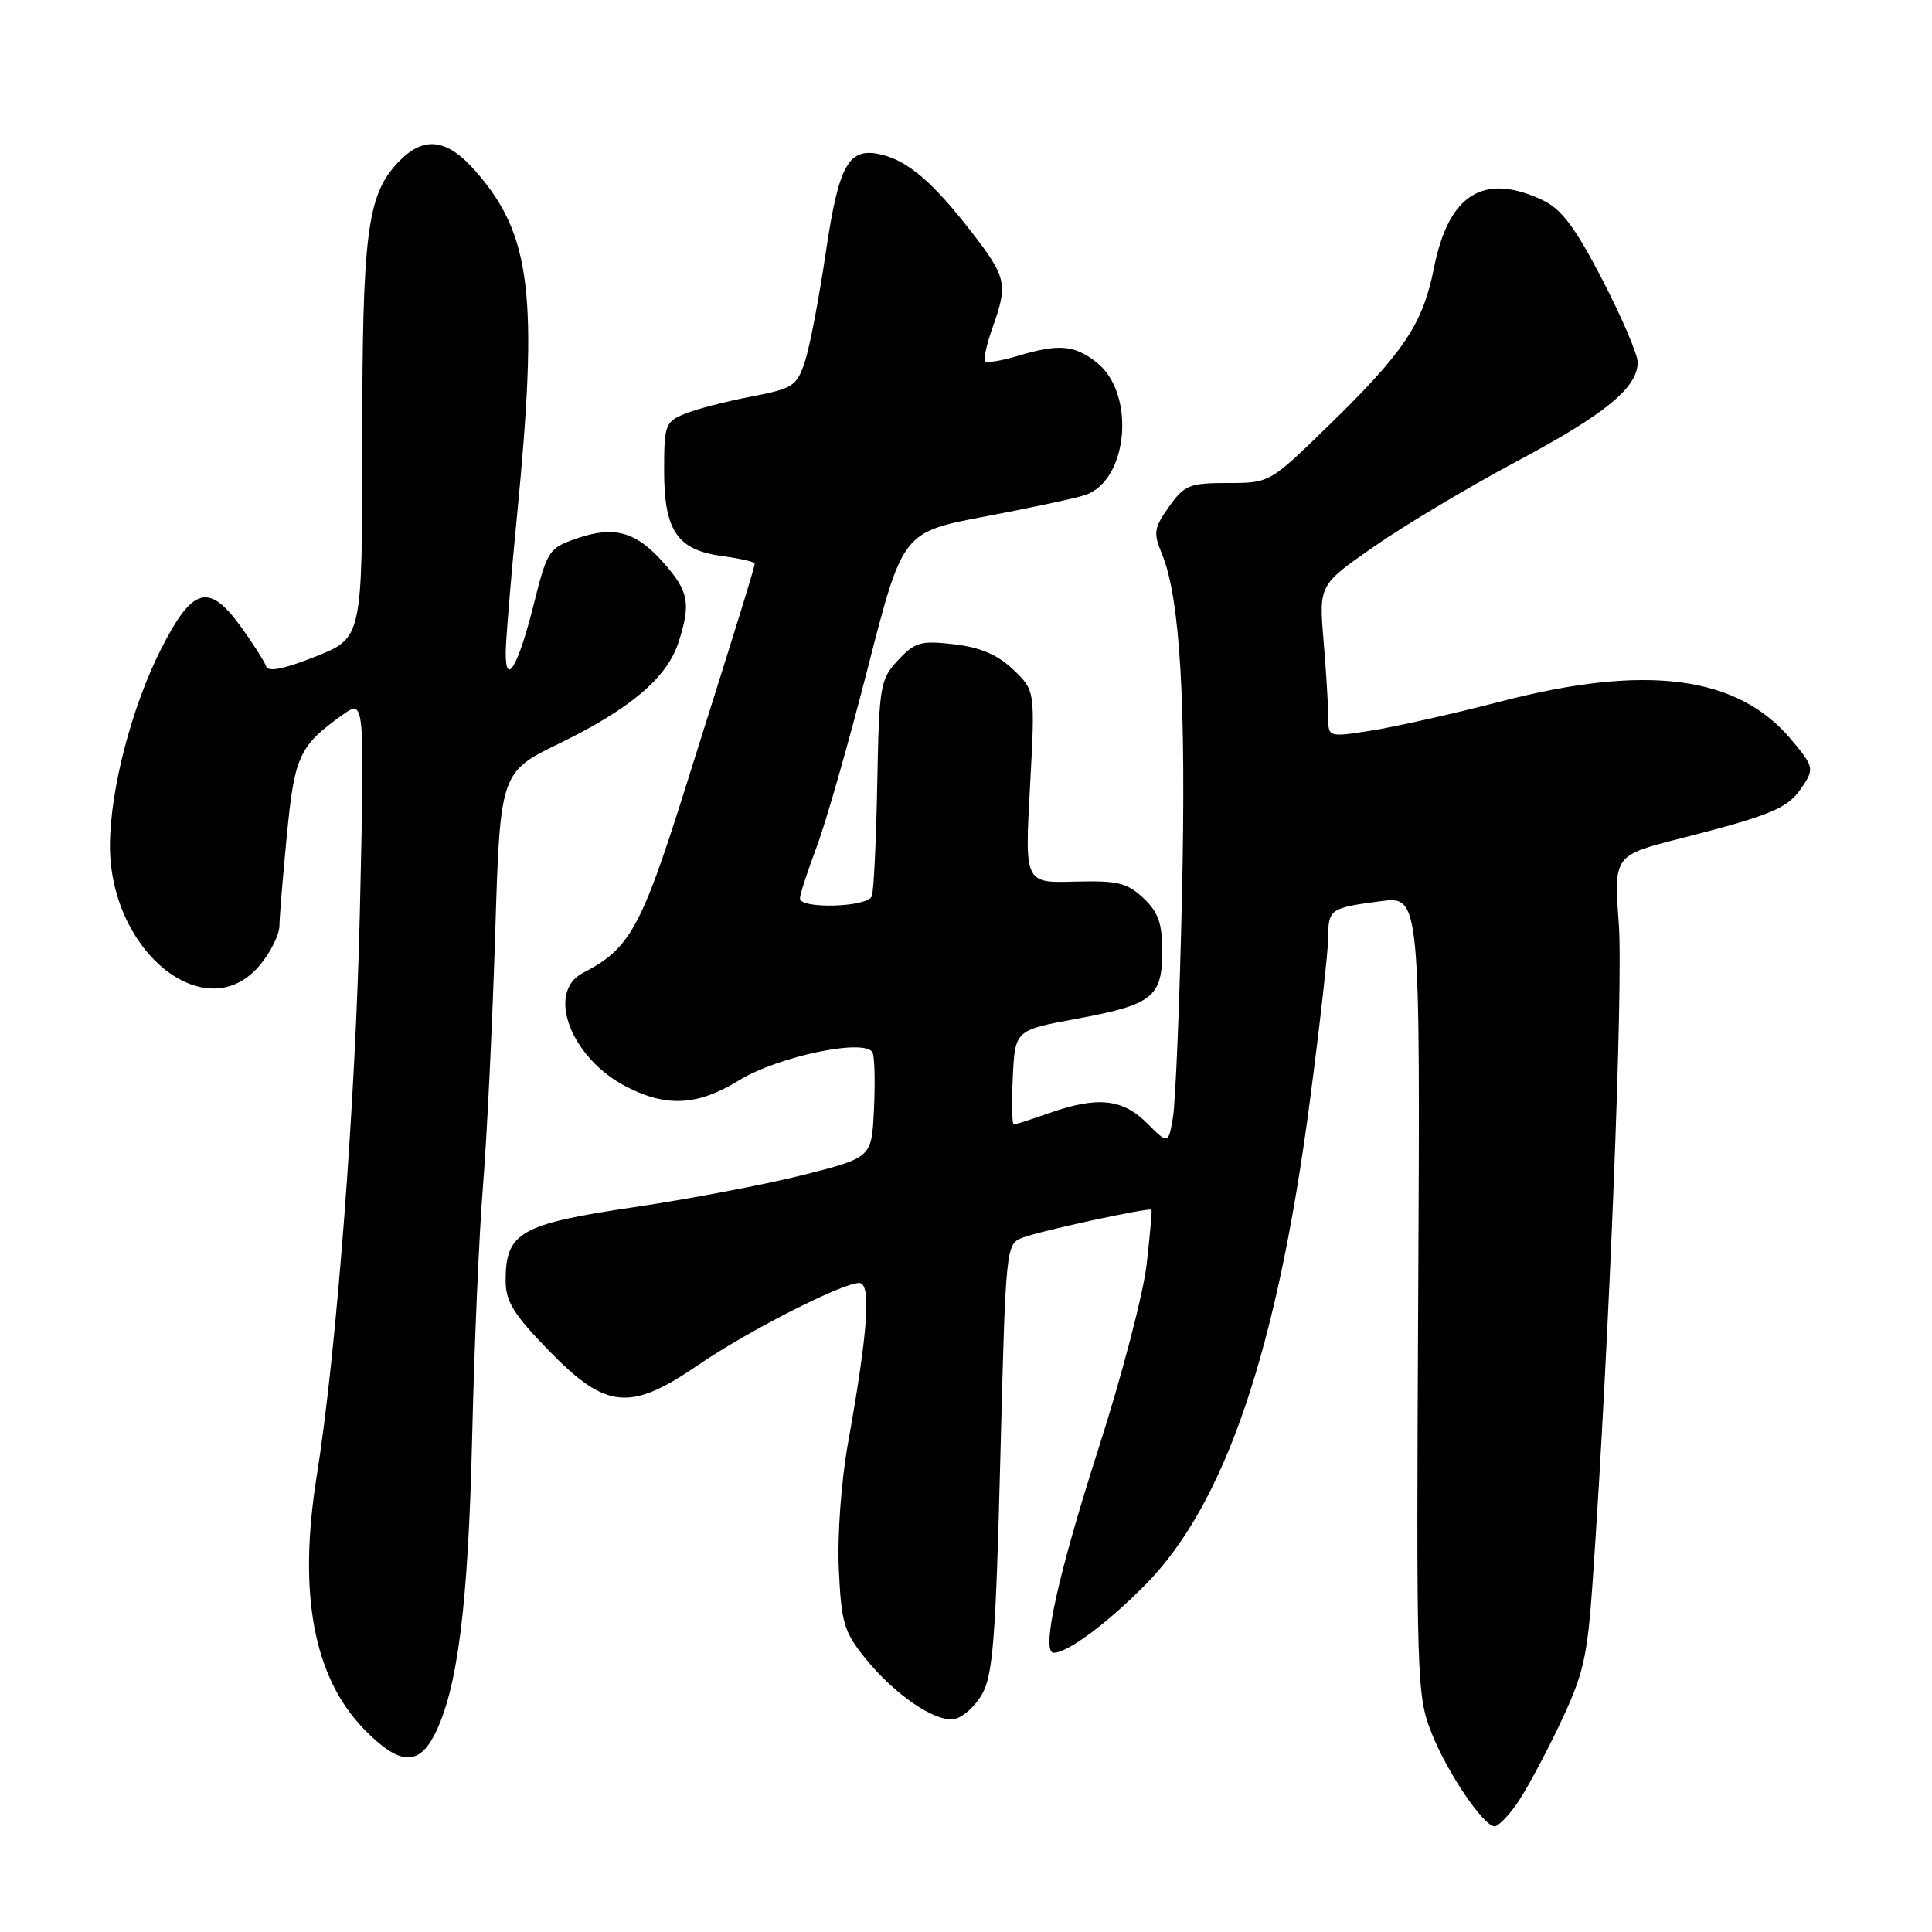 <?xml version="1.0" encoding="UTF-8" standalone="no"?>
<!DOCTYPE svg PUBLIC "-//W3C//DTD SVG 1.1//EN" "http://www.w3.org/Graphics/SVG/1.1/DTD/svg11.dtd" >
<svg xmlns="http://www.w3.org/2000/svg" xmlns:xlink="http://www.w3.org/1999/xlink" version="1.1" viewBox="0 0 256 256">
 <g >
 <path fill="currentColor"
d=" M 200.94 239.08 C 202.09 237.47 204.65 232.73 206.64 228.55 C 209.87 221.73 210.33 219.72 211.06 209.22 C 213.22 177.88 215.10 130.55 214.50 122.42 C 213.84 113.35 213.84 113.35 222.67 111.10 C 234.34 108.13 236.80 107.13 238.54 104.64 C 240.47 101.88 240.44 101.67 237.29 97.93 C 230.21 89.52 218.12 87.95 198.86 92.95 C 192.61 94.57 184.91 96.30 181.75 96.80 C 176.00 97.70 176.00 97.70 176.00 95.00 C 176.00 93.52 175.72 88.97 175.38 84.90 C 174.76 77.50 174.76 77.50 182.13 72.38 C 186.18 69.56 194.68 64.49 201.00 61.12 C 212.74 54.86 217.00 51.36 217.00 48.00 C 217.00 46.96 214.90 42.05 212.33 37.08 C 208.71 30.11 206.92 27.72 204.43 26.53 C 196.60 22.82 191.95 25.71 190.01 35.50 C 188.54 42.92 186.04 46.66 176.07 56.37 C 168.23 64.00 168.23 64.00 162.68 64.00 C 157.61 64.00 156.95 64.27 154.90 67.14 C 152.90 69.96 152.80 70.60 153.96 73.39 C 156.38 79.23 157.20 93.32 156.61 119.00 C 156.30 133.03 155.76 146.11 155.42 148.07 C 154.80 151.64 154.80 151.64 151.98 148.82 C 148.73 145.58 145.40 145.24 139.00 147.50 C 136.66 148.32 134.56 149.00 134.33 149.00 C 134.09 149.00 134.04 146.19 134.20 142.75 C 134.50 136.50 134.50 136.50 142.62 135.00 C 152.73 133.13 154.00 132.13 154.00 126.05 C 154.00 122.33 153.48 120.86 151.50 119.00 C 149.33 116.96 148.09 116.67 142.38 116.82 C 135.78 117.01 135.78 117.01 136.48 104.25 C 137.17 91.50 137.17 91.50 134.25 88.72 C 132.18 86.75 129.91 85.78 126.42 85.37 C 122.00 84.86 121.25 85.07 119.00 87.48 C 116.62 90.03 116.49 90.80 116.24 103.83 C 116.10 111.35 115.78 118.06 115.52 118.75 C 114.98 120.22 106.00 120.49 106.00 119.04 C 106.00 118.51 106.99 115.47 108.19 112.29 C 109.40 109.10 112.46 98.40 114.99 88.50 C 119.60 70.51 119.60 70.51 130.55 68.43 C 136.57 67.29 142.52 66.02 143.76 65.60 C 149.51 63.71 150.53 52.13 145.31 48.03 C 142.35 45.70 140.30 45.53 134.86 47.16 C 132.73 47.80 130.79 48.12 130.54 47.87 C 130.29 47.63 130.73 45.64 131.50 43.46 C 133.59 37.60 133.40 36.76 128.64 30.62 C 123.65 24.20 120.39 21.39 116.92 20.52 C 112.46 19.40 111.17 21.63 109.42 33.47 C 108.53 39.50 107.29 46.00 106.65 47.92 C 105.58 51.17 105.09 51.48 99.50 52.56 C 96.20 53.19 92.26 54.21 90.75 54.83 C 88.15 55.89 88.00 56.31 88.00 62.36 C 88.00 70.35 89.74 72.89 95.76 73.69 C 98.09 74.01 100.00 74.45 100.00 74.67 C 100.00 75.16 98.03 81.53 90.62 105.02 C 84.95 122.98 83.40 125.75 77.25 128.91 C 72.29 131.47 75.66 140.25 83.04 144.02 C 88.37 146.74 92.46 146.50 97.89 143.17 C 103.19 139.92 114.88 137.51 115.64 139.51 C 115.90 140.17 115.97 143.56 115.80 147.05 C 115.50 153.38 115.50 153.38 106.50 155.67 C 101.55 156.93 91.42 158.86 84.00 159.96 C 68.97 162.18 67.00 163.30 67.00 169.65 C 67.00 172.47 68.02 174.12 72.80 179.04 C 80.30 186.74 83.51 187.05 92.50 180.88 C 99.01 176.41 111.59 170.00 113.85 170.00 C 115.47 170.00 115.03 176.35 112.36 191.26 C 111.47 196.22 110.94 203.44 111.15 207.92 C 111.47 214.98 111.83 216.23 114.60 219.66 C 118.49 224.50 123.82 228.17 126.41 227.79 C 127.50 227.63 129.17 226.15 130.12 224.50 C 131.57 221.95 131.94 217.22 132.55 193.17 C 133.27 164.96 133.28 164.84 135.54 163.98 C 137.95 163.07 152.33 159.96 152.58 160.30 C 152.66 160.41 152.37 163.65 151.94 167.50 C 151.51 171.35 148.66 182.27 145.61 191.77 C 140.15 208.78 137.90 219.00 139.62 219.00 C 141.50 218.99 146.73 215.09 151.83 209.92 C 162.33 199.23 169.23 178.92 173.55 146.00 C 174.89 135.82 175.98 126.06 175.99 124.31 C 176.00 120.46 176.22 120.31 182.90 119.42 C 188.19 118.72 188.19 118.72 187.92 171.61 C 187.66 222.77 187.72 224.67 189.69 229.63 C 191.76 234.87 196.58 242.00 198.05 242.00 C 198.50 242.00 199.80 240.69 200.94 239.08 Z  M 57.54 229.93 C 60.62 223.96 62.04 212.82 62.56 190.50 C 62.84 178.40 63.49 163.32 64.01 157.00 C 64.52 150.68 65.24 135.78 65.61 123.91 C 66.27 102.32 66.27 102.32 74.19 98.47 C 83.52 93.93 88.40 89.79 89.91 85.10 C 91.56 79.96 91.27 78.38 87.99 74.64 C 84.30 70.44 81.41 69.62 76.41 71.35 C 72.72 72.62 72.51 72.95 70.72 80.09 C 68.67 88.27 66.99 91.15 67.01 86.45 C 67.02 84.83 67.68 76.75 68.49 68.50 C 71.37 39.08 70.41 31.09 62.99 22.65 C 59.14 18.26 56.04 17.96 52.62 21.65 C 48.64 25.95 48.00 31.06 48.00 58.71 C 48.00 84.53 48.00 84.53 41.82 86.99 C 37.59 88.67 35.53 89.08 35.26 88.29 C 35.05 87.65 33.53 85.27 31.89 83.00 C 27.68 77.20 25.53 77.79 21.40 85.88 C 17.47 93.60 14.60 104.55 14.57 112.00 C 14.52 126.12 27.30 136.37 34.41 127.92 C 35.83 126.23 37.01 123.87 37.03 122.67 C 37.04 121.48 37.49 116.04 38.02 110.59 C 39.03 100.16 39.66 98.81 45.41 94.71 C 48.32 92.64 48.32 92.64 47.69 120.57 C 47.13 145.96 44.58 179.29 41.98 195.50 C 39.47 211.15 41.53 222.21 48.24 229.13 C 52.82 233.84 55.40 234.06 57.54 229.93 Z "/>
</g>
</svg>